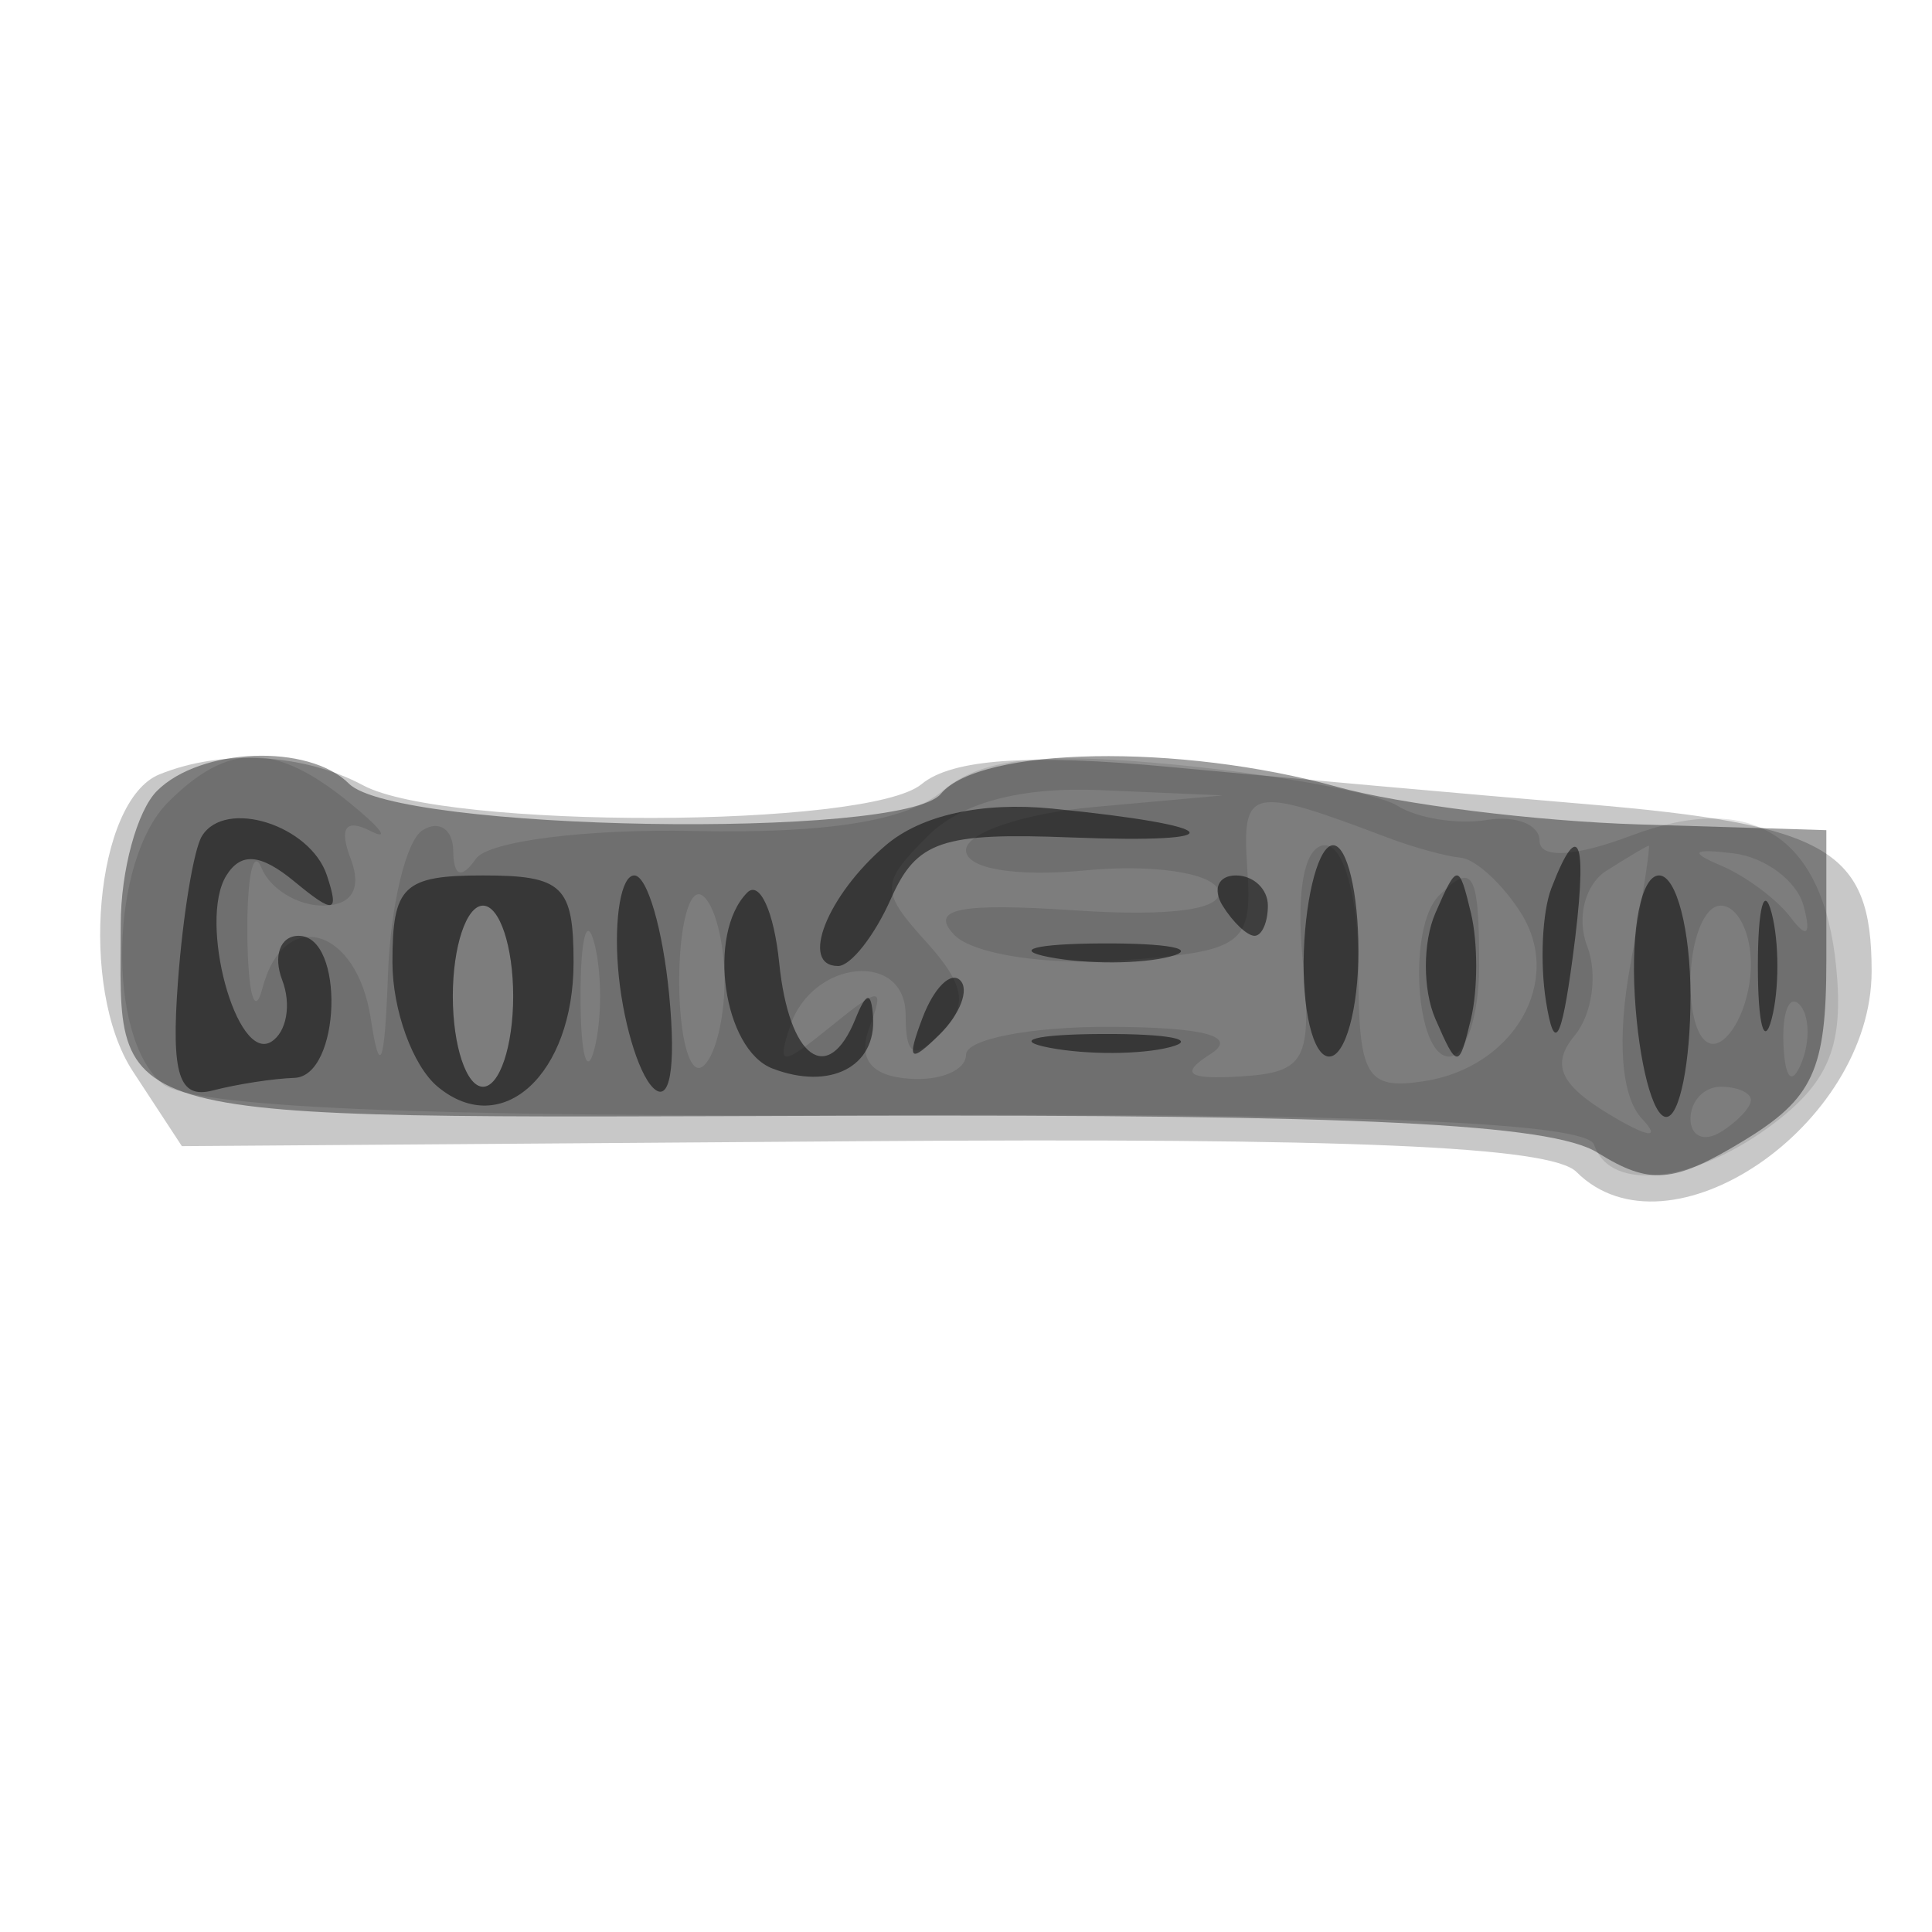 <svg xmlns="http://www.w3.org/2000/svg" width="64" height="64" fill="#000000"><path fill-opacity=".216" fill-rule="evenodd" d="M5.282 25.652c-2.129.862-2.686 7.083-.881 9.837l1.624 2.479 22.507-.164c16.159-.118 22.84.168 23.688 1.016 3.05 3.05 9.78-1.525 9.78-6.65 0-4.029-1.42-4.856-9.5-5.536-3.85-.324-10.04-.877-13.757-1.228-4.664-.442-7.208-.265-8.215.57-1.772 1.471-15.768 1.501-18.499.039-1.981-1.06-4.671-1.205-6.747-.363"/><path fill-opacity=".375" fill-rule="evenodd" d="M5.2 26.2c-.66.66-1.2 2.648-1.2 4.418 0 6.706-1.104 6.415 24.042 6.343 16.979-.049 23.345.264 24.88 1.223 1.729 1.079 2.51 1.017 4.821-.385 2.325-1.411 2.757-2.349 2.757-5.986V27.5l-6.203-.19c-3.412-.105-7.912-.664-10-1.244-5.217-1.449-11.83-1.333-13.128.23-1.266 1.526-18.033 1.24-19.608-.335-1.336-1.336-4.92-1.202-6.361.239"/><path fill-opacity=".112" fill-rule="evenodd" d="M5.571 26.571c-1.937 1.938-2.06 7.778-.196 9.325.949.788 8.446 1.111 24.223 1.043 15.543-.066 22.964.248 23.209.982.54 1.62 3.399 1.261 6.02-.756 1.779-1.368 2.251-2.576 2-5.127-.427-4.357-2.788-5.868-6.802-4.354-1.854.7-3.025.764-3.025.166 0-.537-.788-.846-1.75-.688s-2.294-.053-2.959-.471c-.665-.417-3.941-1.025-7.281-1.352-4.547-.444-6.503-.227-7.791.865-1.166.989-3.81 1.415-8.219 1.323-3.584-.075-6.83.338-7.235.919-.476.683-.74.594-.75-.255-.008-.72-.465-1.031-1.015-.691s-1.067 2.504-1.15 4.809c-.107 2.989-.269 3.402-.566 1.441-.463-3.056-2.882-3.729-3.595-1-.251.962-.474.175-.494-1.75s.19-2.937.467-2.25c.278.688 1.19 1.25 2.028 1.25.967 0 1.306-.568.928-1.552-.392-1.021-.172-1.338.643-.926.682.345.365-.082-.702-.948-2.452-1.988-4.001-1.989-5.988-.003m25.164 1.123c-1.578 1.577-1.58 1.82-.038 3.523 1.269 1.403 1.381 2.105.479 3.007-.901.901-1.176.762-1.176-.597 0-2.147-3.097-1.845-3.83.373-.44 1.333-.29 1.333 1.355 0 1.65-1.339 1.787-1.334 1.272.045q-.578 1.547 1.313 1.688c1.039.079 1.89-.279 1.89-.795s2.138-.931 4.75-.923c3.16.01 4.28.313 3.347.904-1.026.65-.756.848 1.003.739 2.157-.135 2.369-.538 2.048-3.904-.218-2.29.073-3.754.747-3.754.626 0 1.105 1.765 1.105 4.07 0 3.595.25 4.032 2.148 3.75 2.993-.446 4.661-3.314 3.238-5.57-.607-.963-1.505-1.789-1.995-1.836s-1.566-.342-2.391-.654c-4.625-1.751-4.864-1.697-4.68 1.048.167 2.498-.136 2.715-4.206 3.006-2.427.174-4.883-.202-5.5-.842-.839-.871.151-1.072 4.01-.814 3.217.215 4.977-.039 4.73-.682-.217-.564-2.186-.854-4.374-.645-2.349.224-3.98-.05-3.98-.668 0-.577 1.913-1.22 4.25-1.431l4.25-.383-4.036-.174c-2.646-.115-4.619.408-5.729 1.519m22.481 1.151c-.713.453-.997 1.563-.638 2.498.355.925.168 2.258-.415 2.961-.787.948-.494 1.621 1.138 2.605 1.291.778 1.742.842 1.093.153-.695-.738-.837-2.637-.384-5.118.397-2.169.669-3.937.606-3.929s-.694.382-1.4.83M57 28.668c.825.347 1.872 1.127 2.326 1.732.531.707.68.565.417-.4-.225-.825-1.271-1.605-2.326-1.732-1.347-.164-1.471-.045-.417.4M22.5 32.5c0 1.82.337 3.1.75 2.845S24 33.81 24 32.5s-.337-2.591-.75-2.845c-.413-.255-.75 1.025-.75 2.845m25.167-2.833C46.62 30.714 46.888 35 48 35c.55 0 1-1.35 1-3 0-3.107-.204-3.463-1.333-2.333M15 33c0 1.65.45 3 1 3s1-1.35 1-3-.45-3-1-3-1 1.35-1 3m4.232 0c0 1.925.206 2.712.457 1.75.252-.962.252-2.538 0-3.5-.251-.962-.457-.175-.457 1.75M56 32.559c0 1.451.433 2.292 1 1.941.55-.34 1-1.491 1-2.559S57.55 30 57 30s-1 1.152-1 2.559m3.079 2.024c.048 1.165.285 1.402.604.605.289-.722.253-1.585-.079-1.917s-.568.258-.525 1.312M56 37.059c0 .582.45.781 1 .441s1-.816 1-1.059S57.55 36 57 36s-1 .477-1 1.059"/><path fill-opacity=".504" fill-rule="evenodd" d="M29.347 27.997C27.4 29.655 26.472 32 27.763 32c.419 0 1.207-1.002 1.75-2.227.85-1.918 1.68-2.2 5.987-2.031 5.511.215 5.098-.39-.653-.957-2.32-.229-4.326.213-5.5 1.212M6.69 27.695c-.273.443-.63 2.605-.794 4.805-.231 3.096.03 3.915 1.153 3.623.798-.208 2.014-.395 2.701-.417 1.541-.049 1.683-4.706.143-4.706-.609 0-.853.661-.544 1.468.31.807.146 1.726-.363 2.041-1.152.712-2.426-3.988-1.491-5.501.486-.786 1.137-.73 2.257.193 1.316 1.087 1.492 1.054 1.078-.201-.552-1.67-3.368-2.558-4.14-1.305M43.192 31.5c-.072 1.925.305 3.5.838 3.5.534 0 .97-1.575.97-3.5s-.377-3.5-.838-3.5-.897 1.575-.97 3.5m8.198-2.073c-.302.785-.381 2.473-.176 3.75.274 1.709.507 1.332.879-1.427.523-3.882.246-4.798-.703-2.323M13 31.878c0 1.582.675 3.437 1.5 4.122 2.127 1.765 4.5-.408 4.5-4.122C19 29.347 18.638 29 16 29s-3 .347-3 2.878m7.473.179c.132 1.681.653 3.469 1.158 3.974.556.556.768-.647.538-3.057C21.96 30.788 21.44 29 21.011 29s-.67 1.376-.538 3.057m4.277-2.486c-1.343 1.365-.79 5.2.84 5.825 1.901.73 3.44-.058 3.331-1.705-.057-.859-.22-.842-.583.059-.911 2.256-2.205 1.309-2.525-1.846-.172-1.702-.65-2.752-1.063-2.333M40.5 30c.34.55.816 1 1.059 1s.441-.45.441-1-.477-1-1.059-1-.781.45-.441 1m7.048.25c-.419.962-.419 2.538 0 3.5.725 1.667.781 1.667 1.18 0 .23-.962.23-2.538 0-3.5-.399-1.667-.455-1.667-1.18 0M54.155 33c.13 2.2.598 4 1.041 4S56 35.2 56 33s-.468-4-1.041-4c-.586 0-.937 1.745-.804 4m4.077-1c0 1.925.206 2.712.457 1.75.252-.962.252-2.538 0-3.5-.251-.962-.457-.175-.457 1.75M15 33c0 1.65.45 3 1 3s1-1.35 1-3-.45-3-1-3-1 1.35-1 3m19.762-1.293c1.244.239 3.044.23 4-.02s-.062-.446-2.262-.435-2.982.216-1.738.455m-4.198 2c-.542 1.425-.428 1.54.56.56.684-.679.991-1.486.683-1.793-.308-.308-.867.247-1.243 1.233m4.198 1c1.244.239 3.044.23 4-.02s-.062-.446-2.262-.435-2.982.216-1.738.455"/></svg>